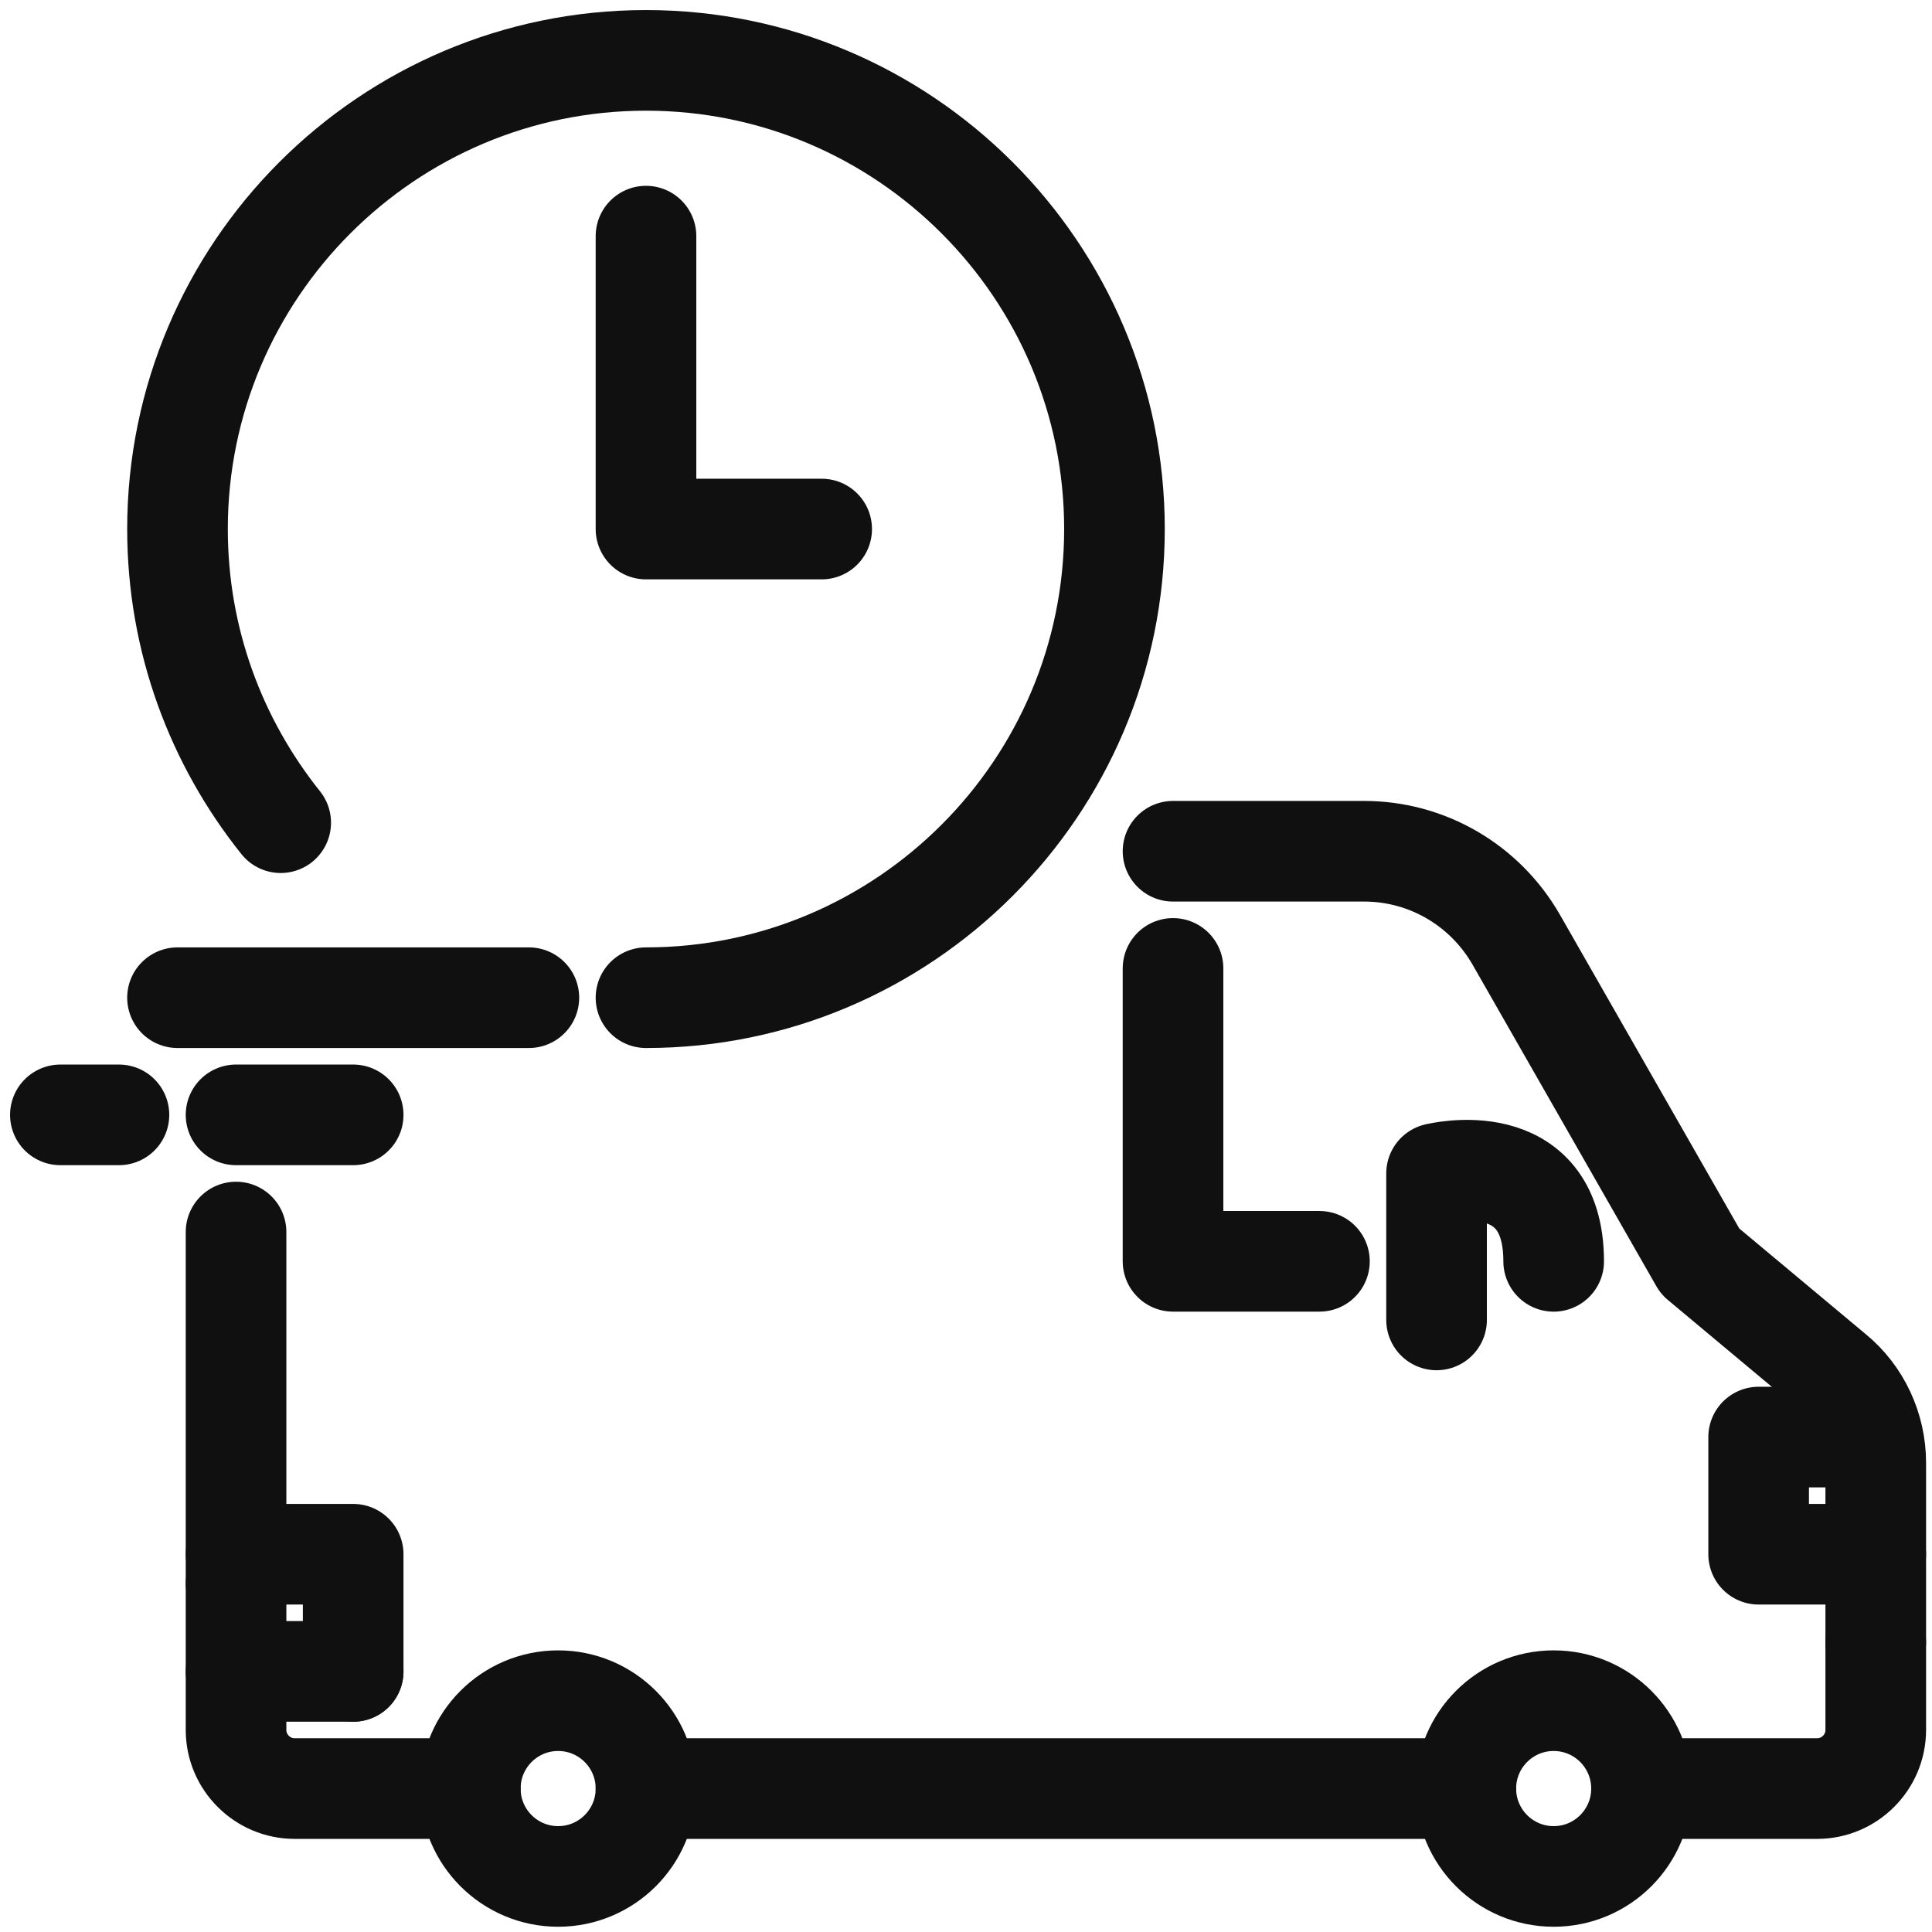 <svg width="96" height="96" viewBox="0 0 96 96" fill="none" xmlns="http://www.w3.org/2000/svg">
<path d="M13.948 40.879C10.748 36.876 8.82 31.818 8.82 26.288C8.82 13.443 19.259 3 32.099 3C44.938 3 55.377 13.443 55.377 26.288C55.377 39.132 44.938 49.575 32.099 49.575" stroke="#101010" stroke-width="5" stroke-miterlimit="10" stroke-linecap="round" stroke-linejoin="round"/>
<path d="M40.828 26.288H32.099V11.733" stroke="#101010" stroke-width="5" stroke-miterlimit="10" stroke-linecap="round" stroke-linejoin="round"/>
<path d="M27.734 93.239C30.144 93.239 32.099 91.284 32.099 88.873C32.099 86.461 30.144 84.506 27.734 84.506C25.323 84.506 23.369 86.461 23.369 88.873C23.369 91.284 25.323 93.239 27.734 93.239Z" stroke="#101010" stroke-width="5" stroke-miterlimit="10" stroke-linecap="round" stroke-linejoin="round"/>
<path d="M77.201 93.239C79.612 93.239 81.566 91.284 81.566 88.873C81.566 86.461 79.612 84.506 77.201 84.506C74.791 84.506 72.836 86.461 72.836 88.873C72.836 91.284 74.791 93.239 77.201 93.239Z" stroke="#101010" stroke-width="5" stroke-miterlimit="10" stroke-linecap="round" stroke-linejoin="round"/>
<path d="M23.369 88.873H14.639C13.039 88.873 11.729 87.563 11.729 85.962V78.685" stroke="#101010" stroke-width="5" stroke-miterlimit="10" stroke-linecap="round" stroke-linejoin="round"/>
<path d="M72.837 88.873H32.099" stroke="#101010" stroke-width="5" stroke-miterlimit="10" stroke-linecap="round" stroke-linejoin="round"/>
<path d="M93.205 81.596V84.507V85.962C93.205 87.563 91.896 88.873 90.296 88.873H81.566" stroke="#101010" stroke-width="5" stroke-miterlimit="10" stroke-linecap="round" stroke-linejoin="round"/>
<path d="M11.729 61.219C11.729 71.407 11.729 78.684 11.729 78.684" stroke="#101010" stroke-width="5" stroke-miterlimit="10" stroke-linecap="round" stroke-linejoin="round"/>
<path d="M93.205 81.596V72.681C93.205 70.971 92.442 69.297 91.096 68.205L84.476 62.674L75.346 46.701C73.782 43.972 70.909 42.298 67.781 42.298H58.287" stroke="#101010" stroke-width="5" stroke-miterlimit="10" stroke-linecap="round" stroke-linejoin="round"/>
<path d="M65.562 62.674H58.287V48.12" stroke="#101010" stroke-width="5" stroke-miterlimit="10" stroke-linecap="round" stroke-linejoin="round"/>
<path d="M77.201 62.675C77.201 56.853 71.382 58.308 71.382 58.308V65.586" stroke="#101010" stroke-width="5" stroke-miterlimit="10" stroke-linecap="round" stroke-linejoin="round"/>
<path d="M11.729 77.229H17.549V83.051" stroke="#101010" stroke-width="5" stroke-miterlimit="10" stroke-linecap="round" stroke-linejoin="round"/>
<path d="M3 55.397H5.91" stroke="#101010" stroke-width="5" stroke-miterlimit="10" stroke-linecap="round" stroke-linejoin="round"/>
<path d="M11.729 55.397H17.549" stroke="#101010" stroke-width="5" stroke-miterlimit="10" stroke-linecap="round" stroke-linejoin="round"/>
<path d="M26.279 49.575H8.82" stroke="#101010" stroke-width="5" stroke-miterlimit="10" stroke-linecap="round" stroke-linejoin="round"/>
<path d="M92.914 71.407H87.386V77.229H93.205" stroke="#101010" stroke-width="5" stroke-miterlimit="10" stroke-linecap="round" stroke-linejoin="round"/>
<path d="M11.729 83.051H17.549" stroke="#101010" stroke-width="5" stroke-miterlimit="10" stroke-linecap="round" stroke-linejoin="round"/>
</svg>
